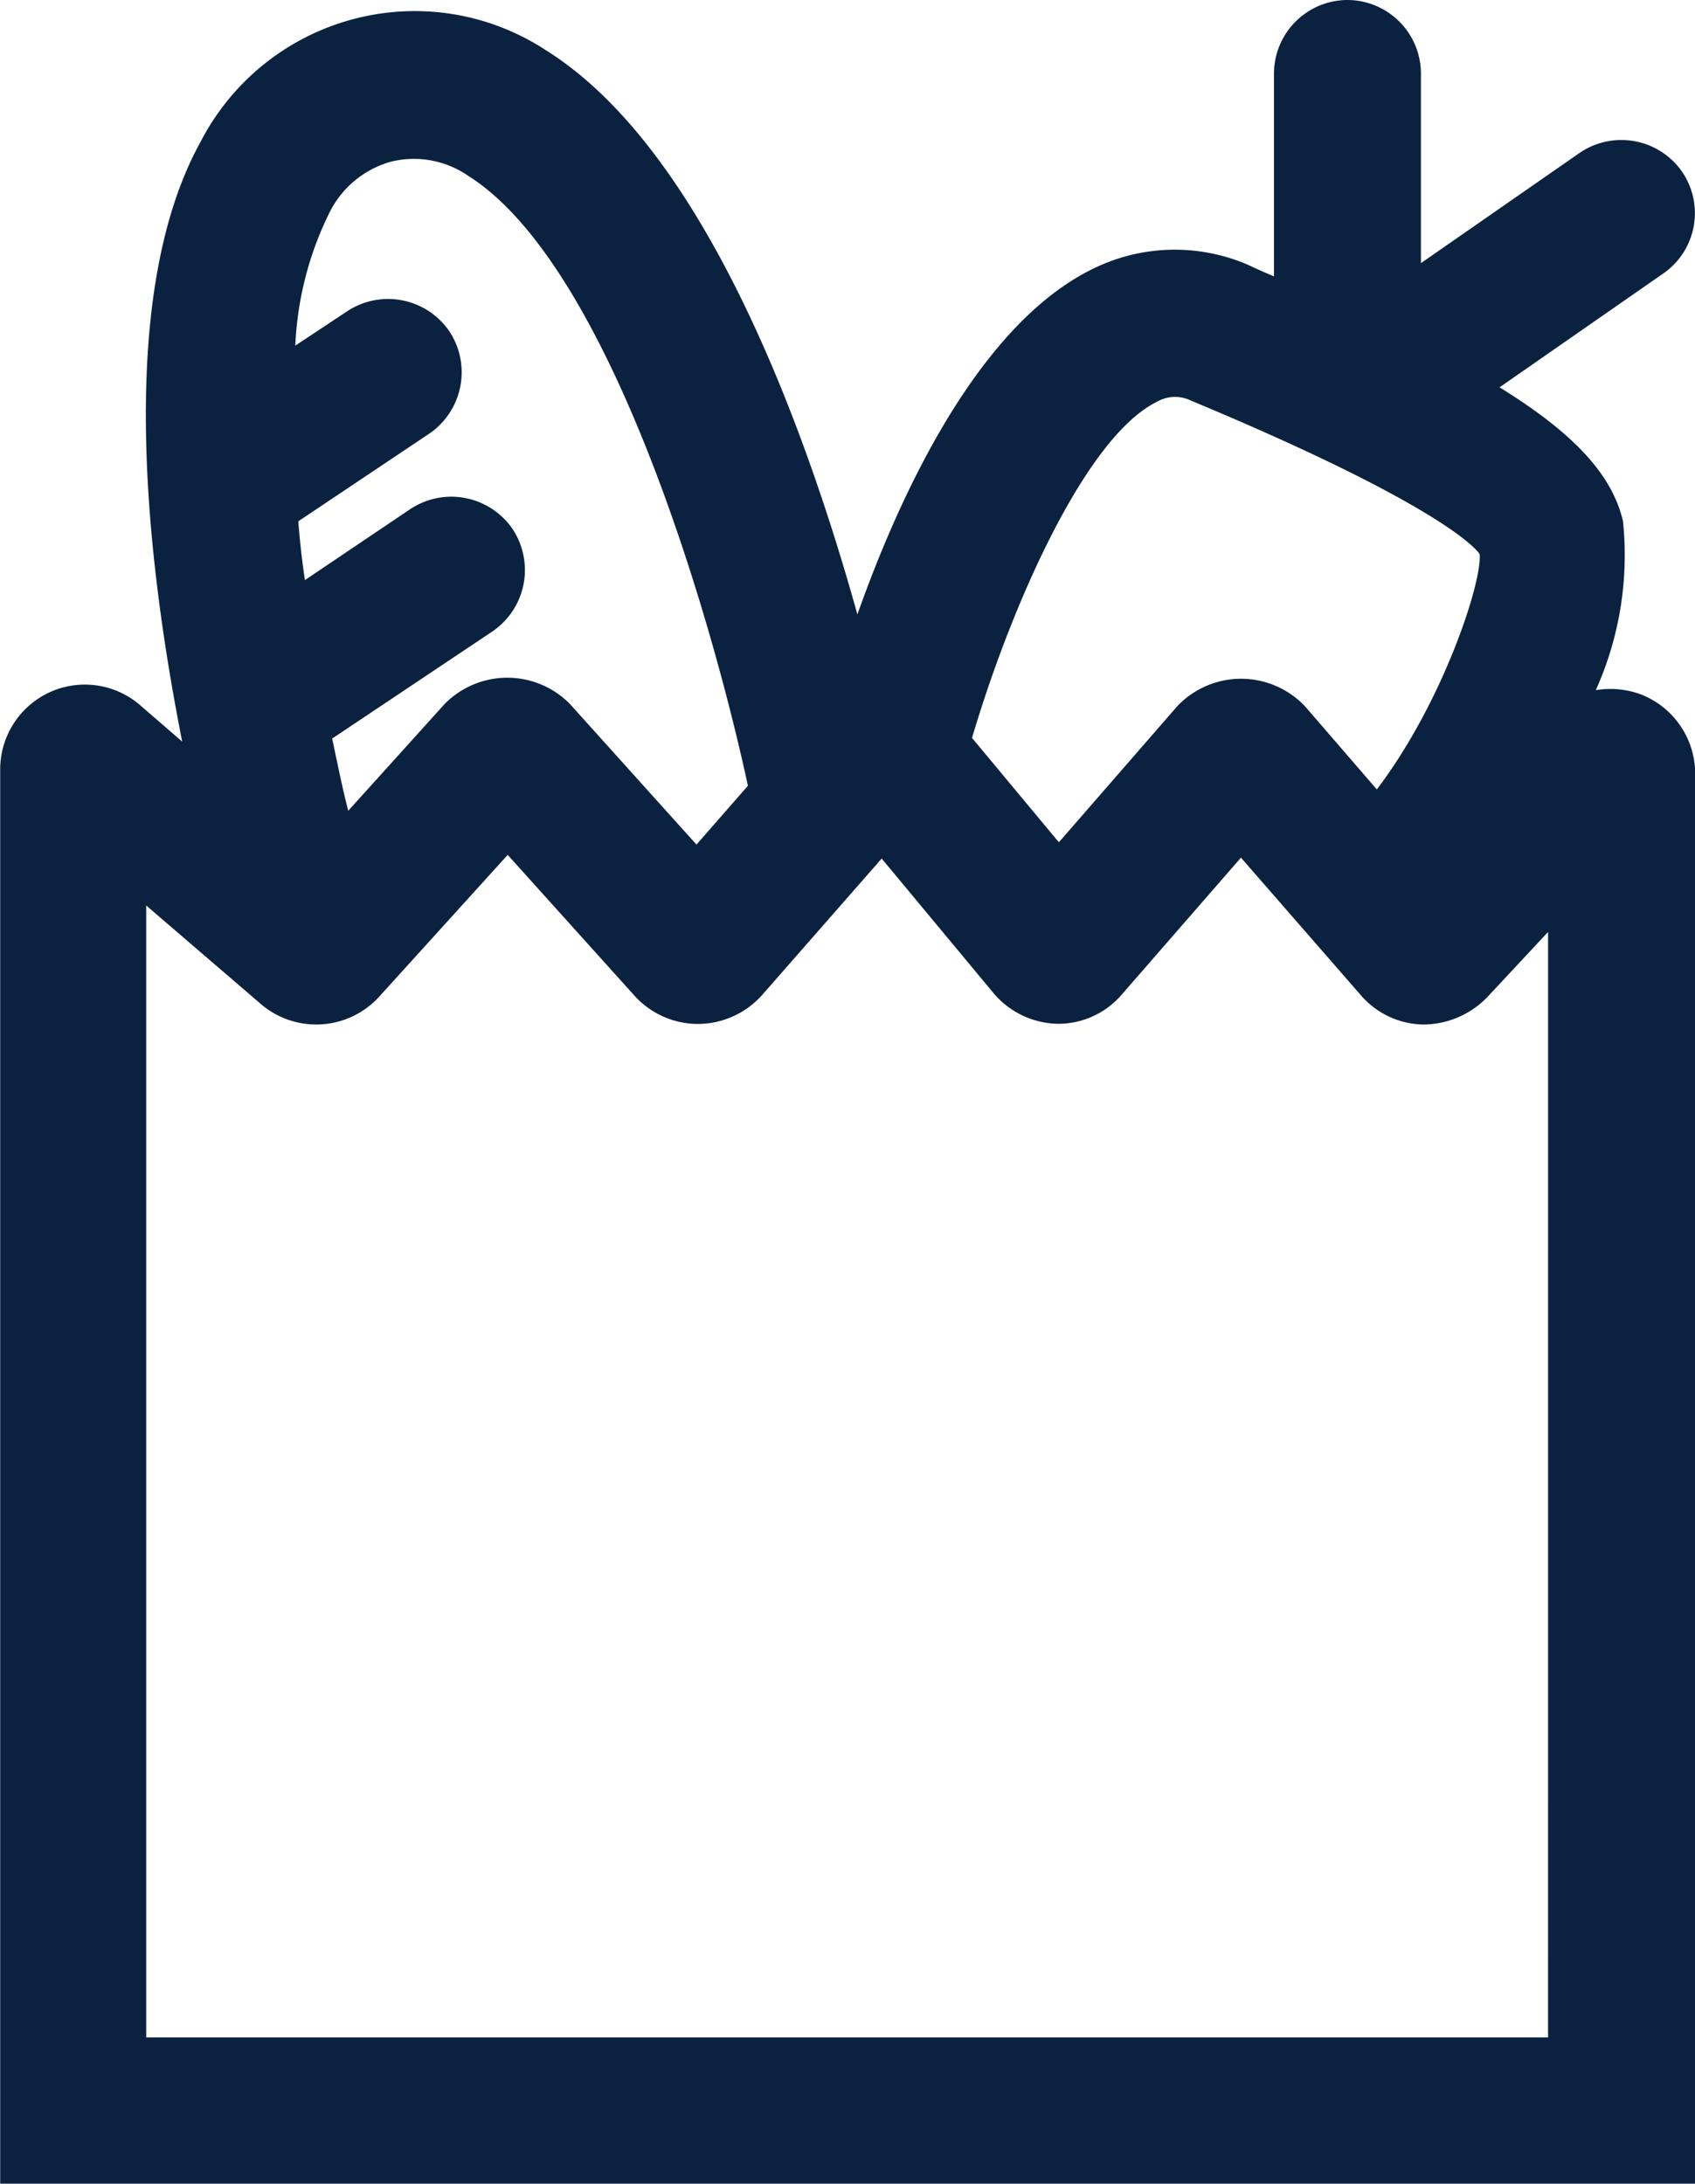 <svg xmlns="http://www.w3.org/2000/svg" width="46.693" height="60.132" viewBox="0 0 46.693 60.132">
  <path id="Path_5435" data-name="Path 5435" d="M115.265-38.054a2.432,2.432,0,0,0-1.255-.121,9.066,9.066,0,0,0,.749-4.655c-.3-1.275-1.336-2.409-3.4-3.684l4.513-3.137a2.02,2.02,0,0,0,.506-2.813,2.038,2.038,0,0,0-2.813-.506l-4.372,3.036v-5.222a2.03,2.03,0,0,0-2.024-2.024,2.03,2.03,0,0,0-2.024,2.024v5.586c-.243-.1-.466-.2-.729-.324a5.1,5.1,0,0,0-4.311.142c-3.117,1.558-5.262,6.173-6.436,9.492-1.437-5.161-4.21-12.791-8.561-15.524a6.593,6.593,0,0,0-5.323-.87,6.649,6.649,0,0,0-4.21,3.38c-2.307,4.169-1.538,11.294-.506,16.515L73.9-37.77h0a2.328,2.328,0,0,0-2.489-.344,2.34,2.34,0,0,0-1.356,2.125V2.952h46.693v-38.84A2.348,2.348,0,0,0,115.265-38.054Zm-13.358-8.055a1,1,0,0,1,.951-.04c6.8,2.834,7.853,4.068,7.954,4.23.061.81-1.032,4.109-2.834,6.477L106-37.73a2.422,2.422,0,0,0-3.522,0l-3.259,3.744L96.827-36.86C97.879-40.422,99.924-45.117,101.907-46.109Zm-21.09-6.618a2.63,2.63,0,0,1,2.125.385c3.906,2.449,6.72,12.2,7.711,16.8l-1.417,1.619-3.481-3.866a2.419,2.419,0,0,0-3.461,0l-2.651,2.935c-.162-.627-.3-1.316-.445-2h.02l4.392-2.935a2.045,2.045,0,0,0,.567-2.813,2.045,2.045,0,0,0-2.813-.567l-2.914,1.963c-.081-.546-.142-1.073-.182-1.619l3.6-2.409a2.045,2.045,0,0,0,.567-2.813,2.045,2.045,0,0,0-2.813-.567l-1.437.951a9.151,9.151,0,0,1,.931-3.643A2.706,2.706,0,0,1,80.817-52.727ZM112.695-1.076H74.078V-32.245l3.157,2.712a2.345,2.345,0,0,0,3.259-.2l3.542-3.906,3.5,3.886a2.359,2.359,0,0,0,1.741.769h.02a2.379,2.379,0,0,0,1.741-.789l3.3-3.765,3.076,3.7a2.376,2.376,0,0,0,1.761.85,2.31,2.31,0,0,0,1.781-.81l3.279-3.765,3.3,3.785a2.321,2.321,0,0,0,1.72.81,2.464,2.464,0,0,0,1.761-.749l1.68-1.8Z" transform="translate(-70.05 57.18)" fill="#0a2240"/>
</svg>
